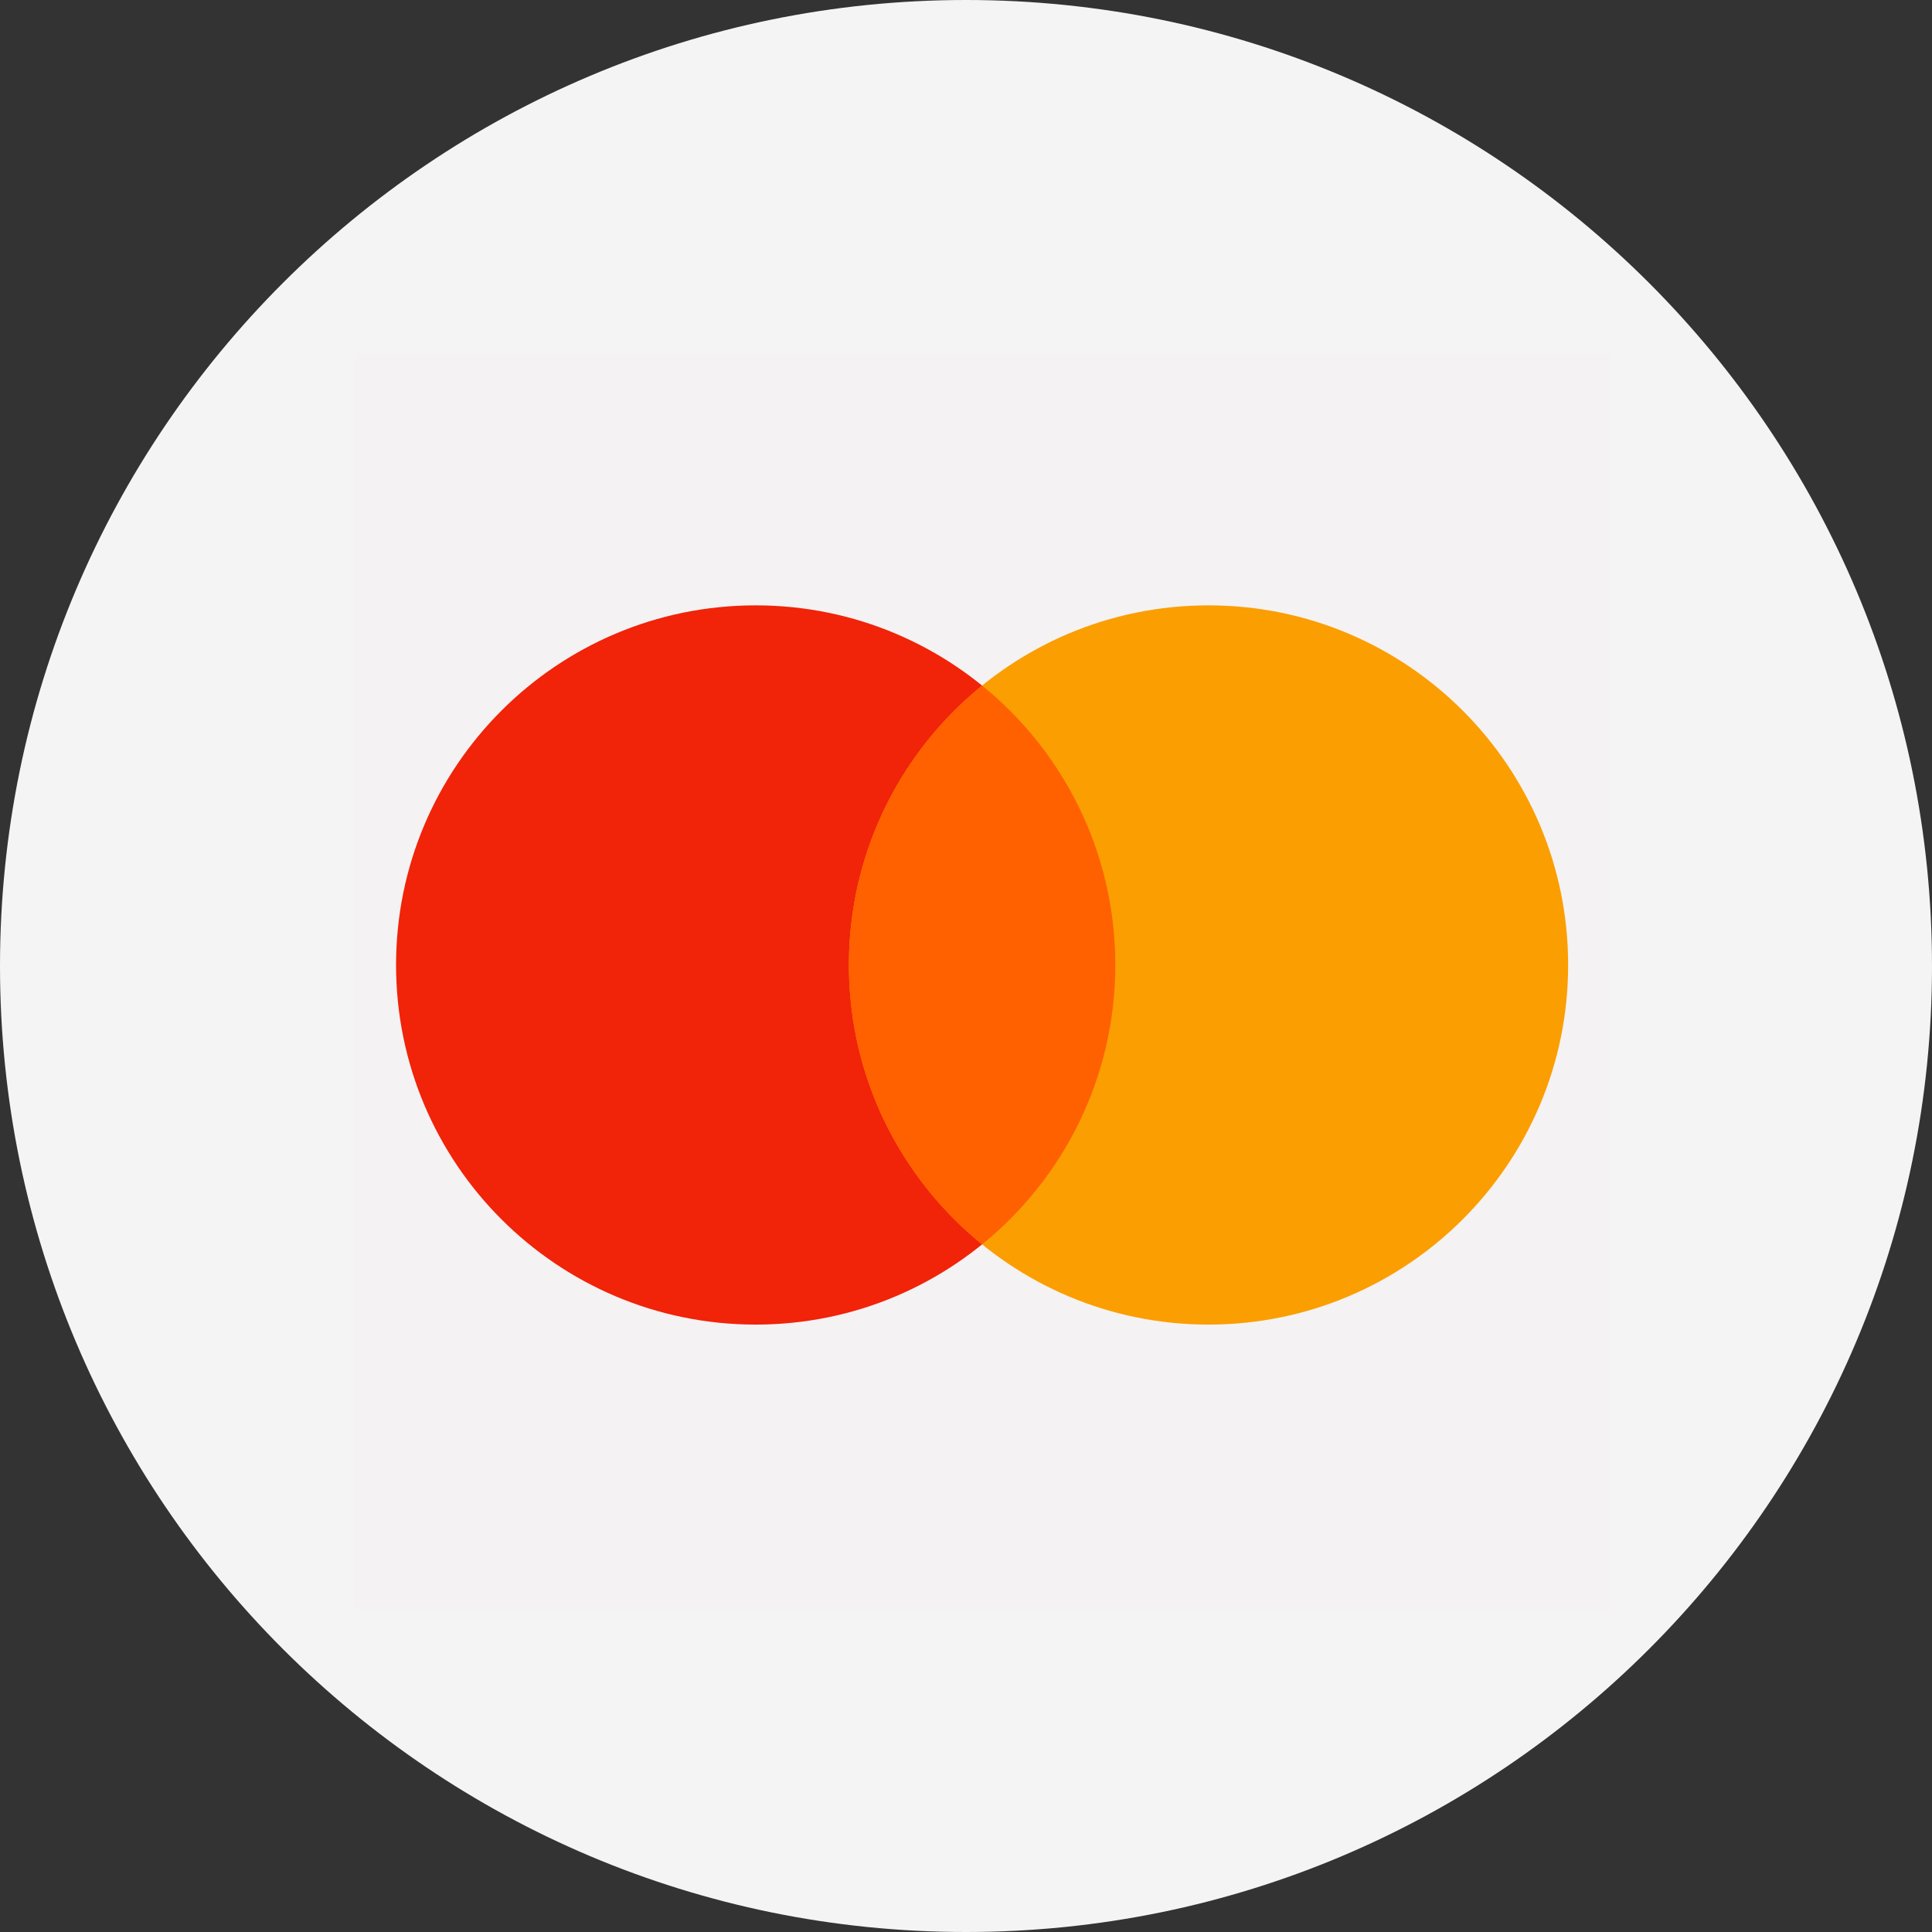 <svg width="1200" height="1200" viewBox="0 0 1200 1200" fill="none" xmlns="http://www.w3.org/2000/svg">
<rect x="0" y="0" width="1200" height="1200" fill="#333333" stroke="none"/>
<g clip-path="url(#clip0_0_131)">
<path d="M600 1200C931.371 1200 1200 931.371 1200 600C1200 268.629 931.371 0 600 0C268.629 0 0 268.629 0 600C0 931.371 268.629 1200 600 1200Z" fill="#F4F4F4"/>
<path d="M469.364 822.728C592.725 822.728 692.728 722.725 692.728 599.364C692.728 476.004 592.725 376 469.364 376C346.003 376 246 476.004 246 599.364C246 722.725 346.003 822.728 469.364 822.728Z" fill="#F12309"/>
<path d="M750.636 822.728C873.996 822.728 974 722.725 974 599.364C974 476.004 873.996 376 750.636 376C627.275 376 527.272 476.004 527.272 599.364C527.272 722.725 627.275 822.728 750.636 822.728Z" fill="#FB9F01"/>
<path fill-rule="evenodd" clip-rule="evenodd" d="M610 425.822C660.472 466.776 692.728 529.302 692.728 599.362C692.728 669.422 660.472 731.95 610 772.902C559.528 731.95 527.272 669.422 527.272 599.362C527.272 529.302 559.528 466.776 610 425.822Z" fill="#FF6100"/>
<path opacity="0.01" d="M1000 220H220V1000H1000V220Z" fill="#FF0000"/>
</g>
<defs>
<clipPath id="clip0_0_131">
<rect width="1200" height="1200" fill="white"/>
</clipPath>
</defs>
</svg>

